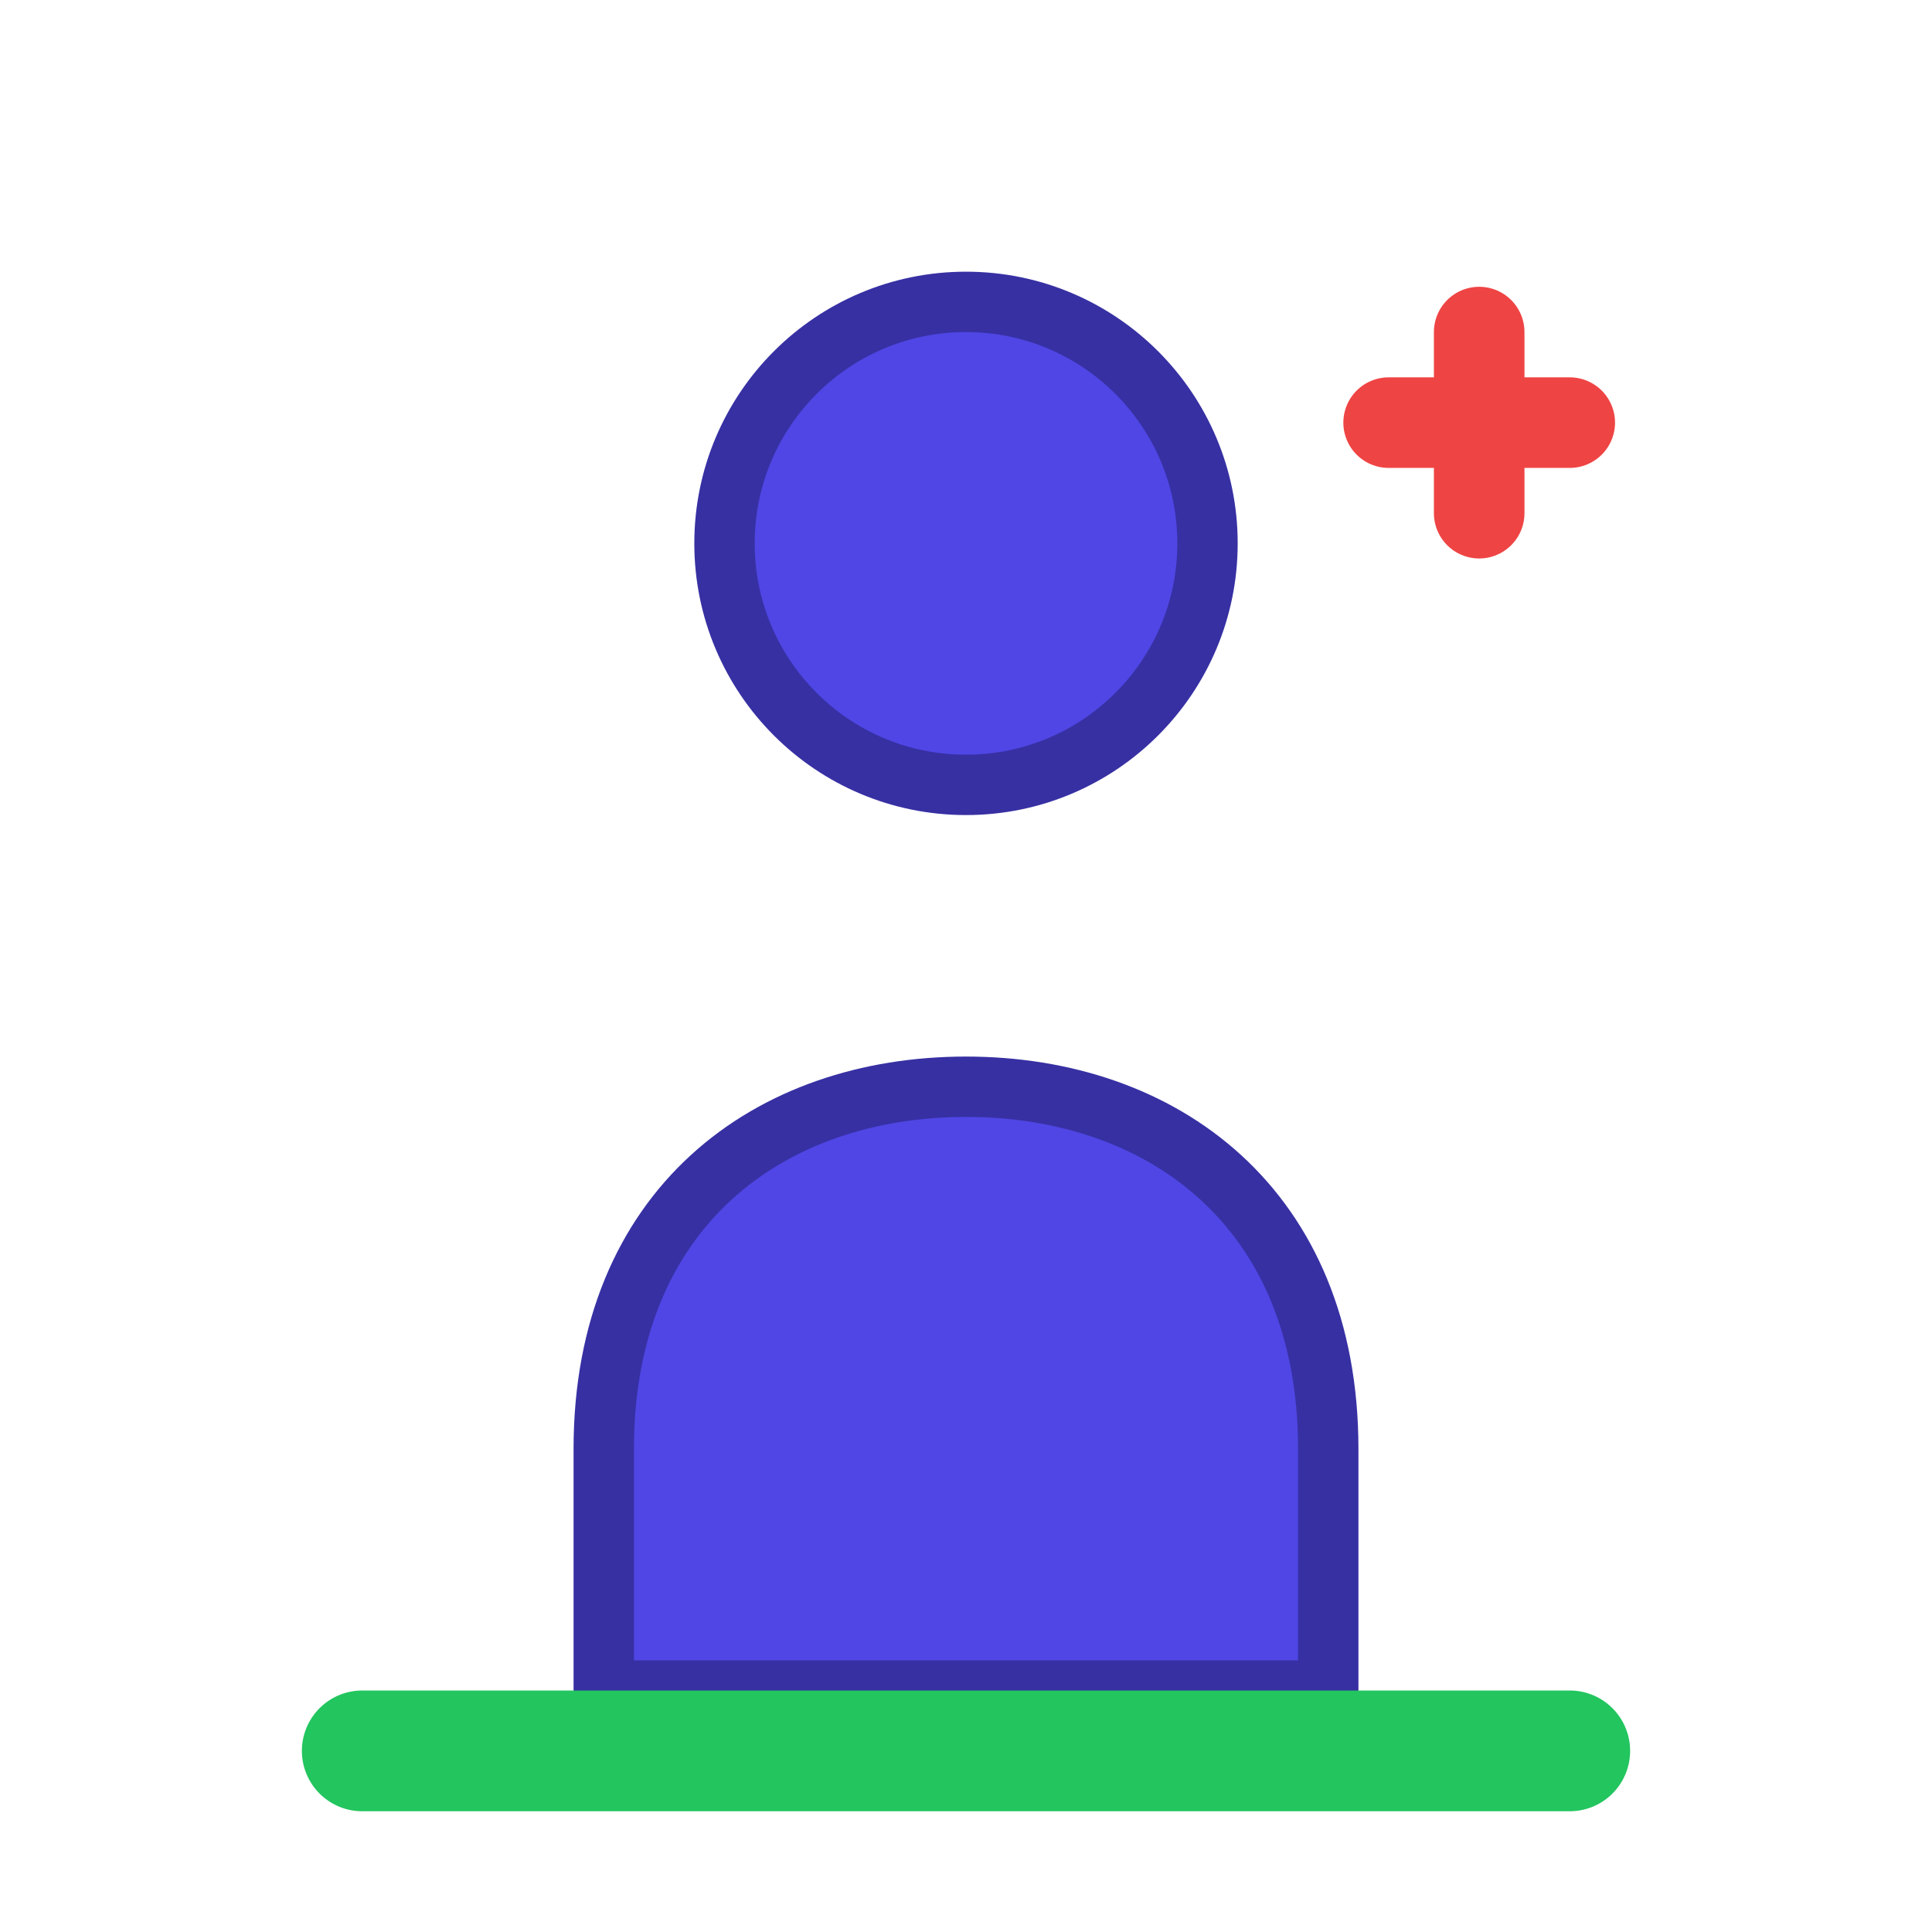 <svg width="64" height="64" viewBox="0 0 64 64" fill="none" xmlns="http://www.w3.org/2000/svg">
  <!-- Person figure -->
  <circle cx="32" cy="18" r="8" fill="#4F46E5" stroke="#3730A3" stroke-width="2"/>
  <path d="M20 48c0-8 5.5-12 12-12s12 4 12 12v8H20v-8z" fill="#4F46E5" stroke="#3730A3" stroke-width="2"/>
  
  <!-- Base/platform line -->
  <line x1="12" y1="58" x2="52" y2="58" stroke="#22C55E" stroke-width="4" stroke-linecap="round"/>
  
  <!-- Plus sign -->
  <path d="M46 14h6M49 11v6" stroke="#EF4444" stroke-width="3" stroke-linecap="round"/>
</svg>
